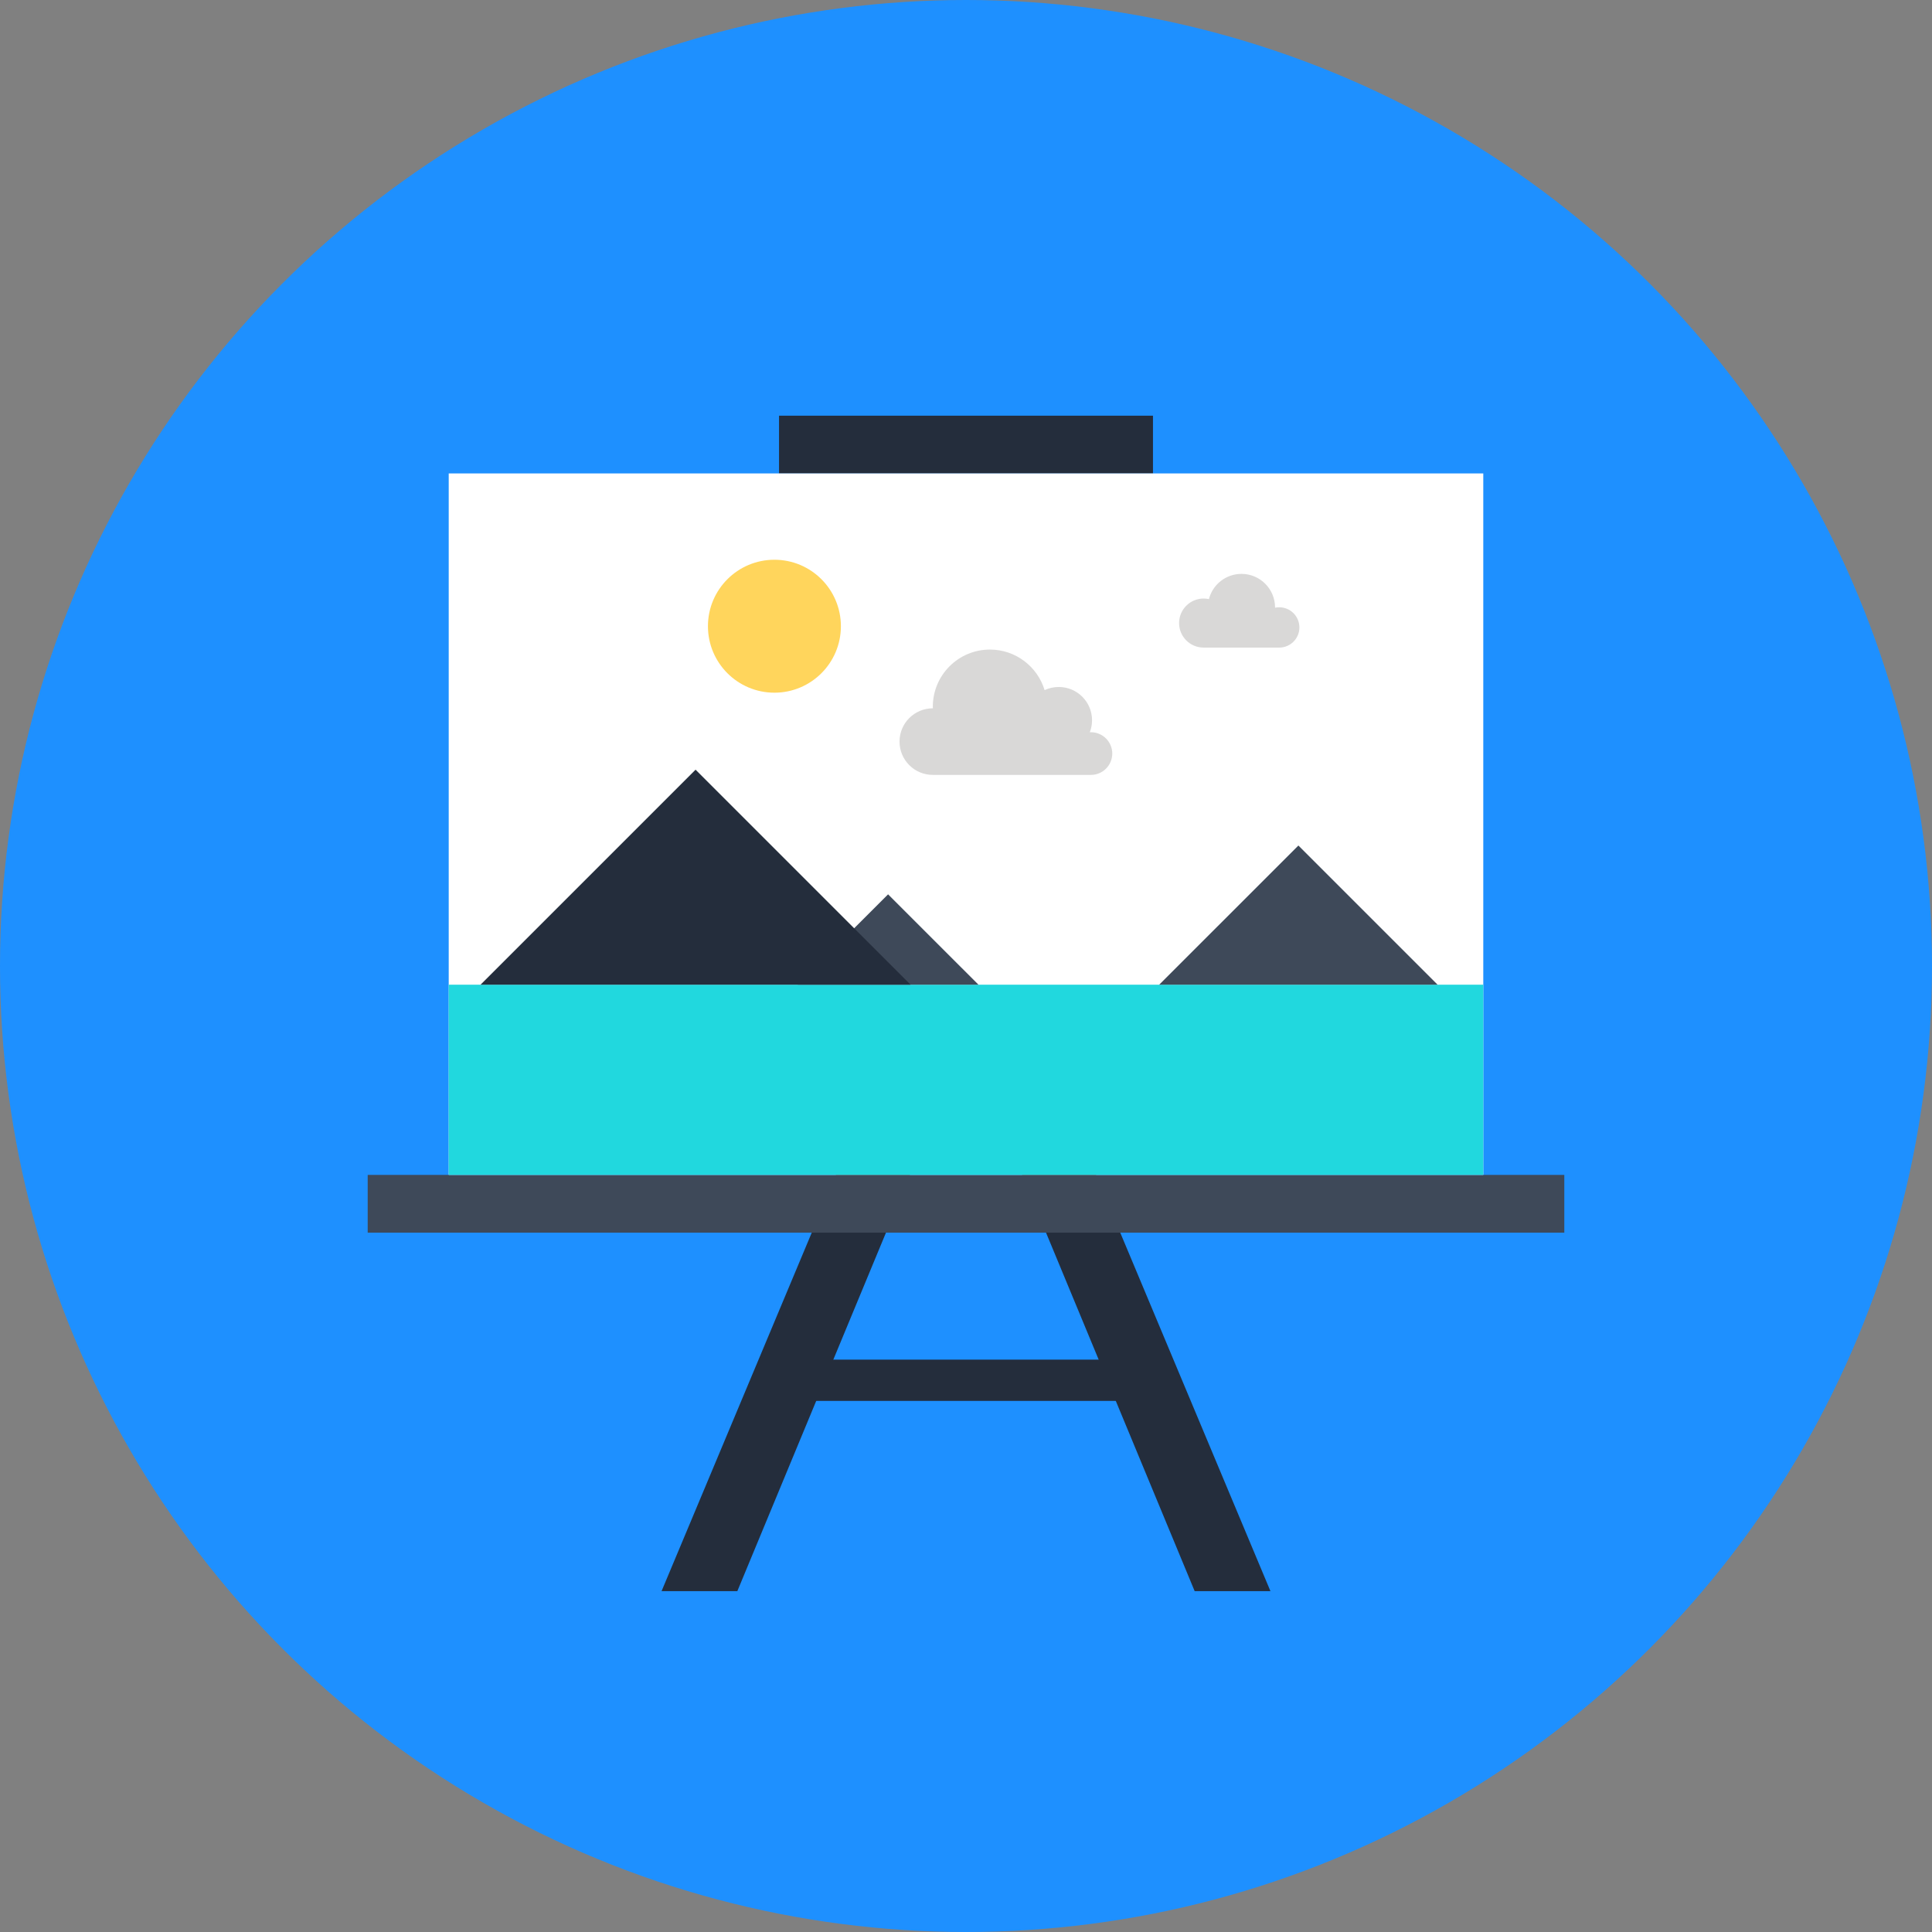 <?xml version="1.0" encoding="iso-8859-1"?>
<!-- Generator: Adobe Illustrator 19.0.0, SVG Export Plug-In . SVG Version: 6.00 Build 0)  -->
<svg version="1.1" id="Layer_1" xmlns="http://www.w3.org/2000/svg" xmlns:xlink="http://www.w3.org/1999/xlink" x="0px"
  y="0px" viewBox="0 0 512 512" style="enable-background:new 0 0 512 512;" xml:space="preserve">
  <rect x="0" y="0" width="512" height="512" fill="#808080" stroke="none"/>
  <circle style="fill:#1e90ff;" cx="256" cy="256" r="256" />
  <g>
    <polygon style="fill:#242D3C;" points="336.681,421.67 276.847,278.858 260.337,285.973 316.598,421.67 	" />
    <polygon style="fill:#242D3C;" points="195.402,421.67 251.666,285.973 235.153,278.858 175.319,421.67 	" />
    <rect x="213.157" y="360.316" style="fill:#242D3C;" width="85.659" height="10.937" />
  </g>
  <rect x="97.445" y="311.362" style="fill:#3E4959;" width="317.11" height="15.31" />
  <rect x="206.452" y="110.163" style="fill:#242D3C;" width="99.097" height="15.31" />
  <rect x="118.916" y="125.463" style="fill:#FFFFFF;" width="274.168" height="185.873" />
  <rect x="118.916" y="260.955" style="fill:#21D8DE;" width="274.168" height="50.401" />
  <g>
    <polygon style="fill:#3E4959;" points="235.352,237.006 211.4,260.955 259.303,260.955 	" />
    <polygon style="fill:#3E4959;" points="344.087,224.071 307.2,260.955 380.978,260.955 	" />
  </g>
  <polygon style="fill:#242D3C;" points="184.33,203.974 127.349,260.955 241.311,260.955 " />
  <circle style="fill:#FFD55C;" cx="205.229" cy="165.954" r="17.616" />
  <g>
    <path style="fill:#D9D8D7;" d="M339.01,160.936c-0.377,0-0.75,0.033-1.107,0.109c0-0.02,0-0.04,0-0.059
		c0-4.915-3.987-8.902-8.899-8.902c-4.152,0-7.644,2.844-8.625,6.689c-0.456-0.102-0.925-0.155-1.407-0.155
		c-3.587,0-6.501,2.91-6.501,6.504s2.913,6.497,6.501,6.497h20.037c2.953,0,5.345-2.388,5.345-5.341
		C344.355,163.325,341.96,160.936,339.01,160.936z" />
    <path style="fill:#D9D8D7;" d="M247.207,187.709c0.007,0,0.01,0.007,0.013,0.007c-0.003-0.149-0.013-0.291-0.013-0.439
		c0-8.36,6.775-15.135,15.135-15.135c6.828,0,12.602,4.529,14.488,10.749c1.143-0.535,2.411-0.832,3.756-0.832
		c4.872,0,8.816,3.947,8.816,8.82c0,1.123-0.208,2.193-0.591,3.181c0.099,0,0.195-0.013,0.294-0.013
		c3.122,0,5.655,2.537,5.655,5.658c0,3.122-2.534,5.652-5.655,5.652h-41.898c-4.876,0-8.823-3.947-8.823-8.826
		C238.384,191.656,242.331,187.709,247.207,187.709z" />
  </g>
  <g>
  </g>
  <g>
  </g>
  <g>
  </g>
  <g>
  </g>
  <g>
  </g>
  <g>
  </g>
  <g>
  </g>
  <g>
  </g>
  <g>
  </g>
  <g>
  </g>
  <g>
  </g>
  <g>
  </g>
  <g>
  </g>
  <g>
  </g>
  <g>
  </g>
</svg>